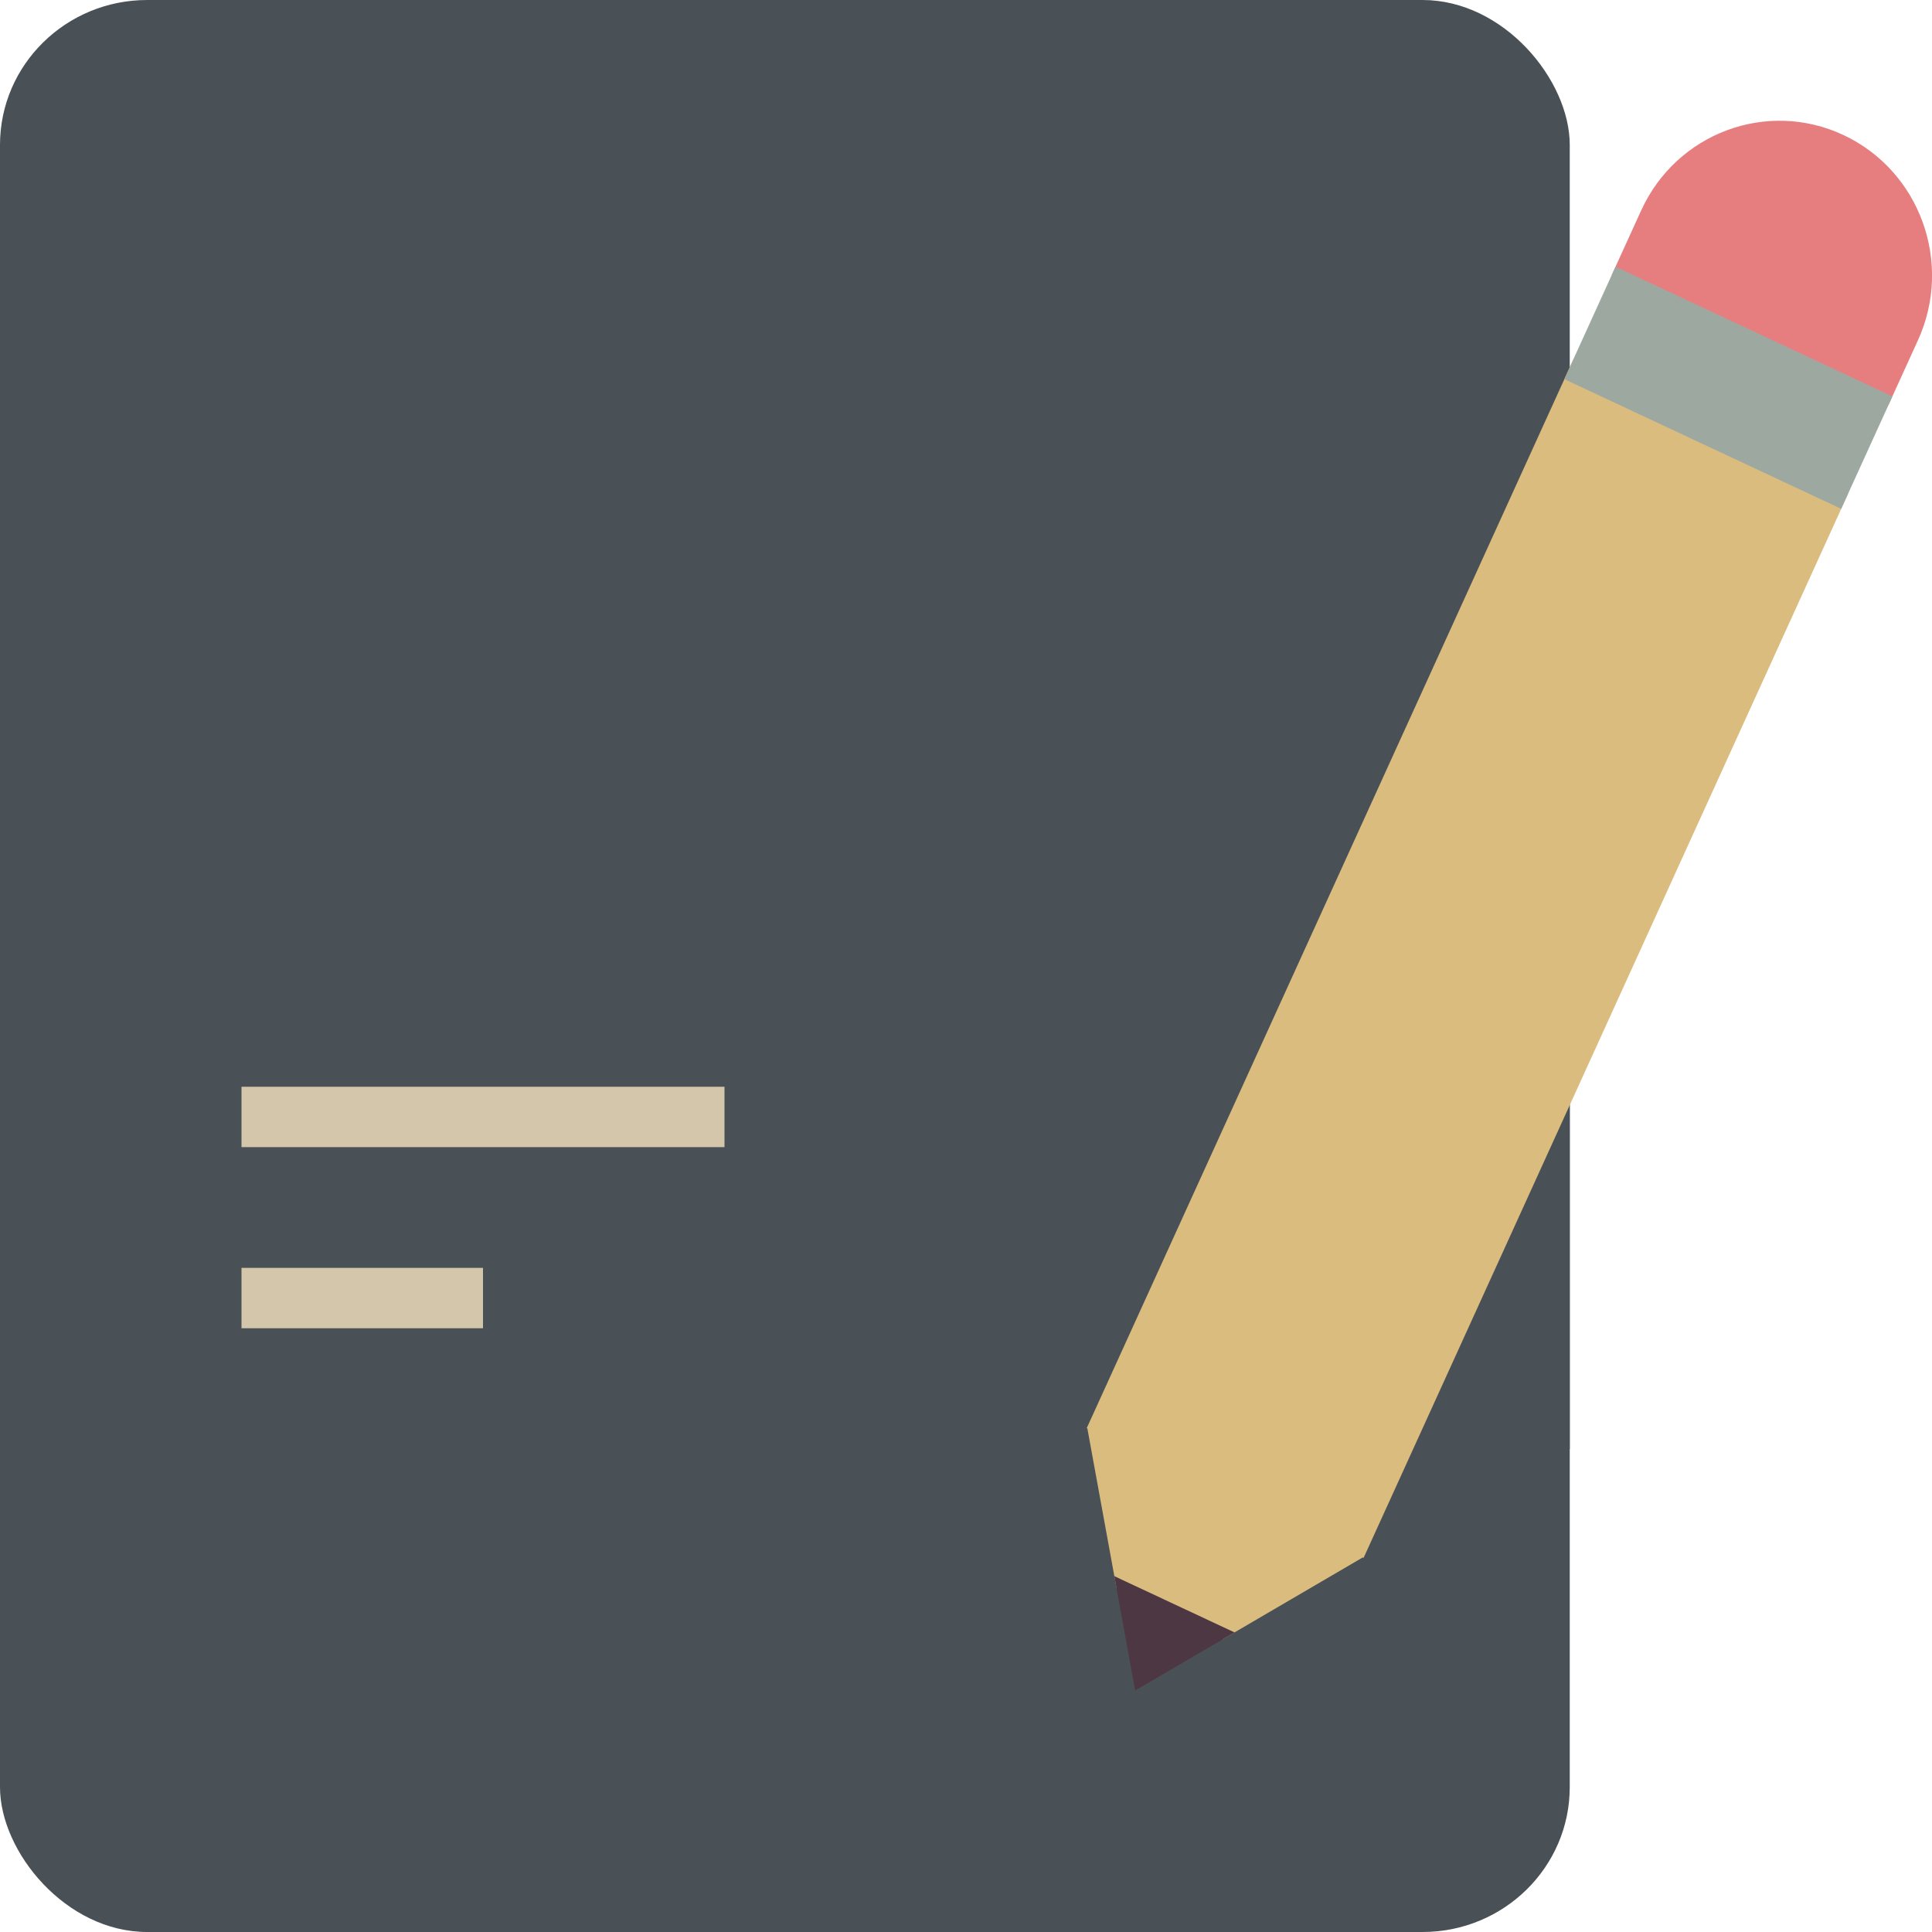 <svg xmlns="http://www.w3.org/2000/svg" width="16" height="16" version="1.1">
 <rect style="fill:#495156" width="13" height="16" x="0" y="0" rx="1.219" ry="1.2"/>
 <path style="fill:#495156" d="m 1e-7,8 v 4 H 13 V 8 Z"/>
 <rect style="fill:#d3c6aa" width="4" height=".5" x="2" y="9"/>
 <rect style="fill:#d3c6aa" width="2" height=".5" x="2" y="10.5"/>
 <path style="fill:#dbbc7f" d="M 13.032,2.972 9,11.827 l 2.293,1.074 4.013,-8.814 z"/>
 <path style="fill:#e67e80" d="M 14.301,1.079 C 13.998,1.192 13.737,1.423 13.591,1.744 l -0.244,0.535 2.291,1.078 0.246,-0.54 C 16.176,2.176 15.9,1.415 15.266,1.118 14.95,0.97 14.604,0.966 14.301,1.079 Z"/>
 <path style="fill:#dbbc7f" d="m 10.126,13.576 1.17,-0.684 -2.293,-1.074 0.243,1.331 z"/>
 <path fill="#4c3743" d="m 9.401,14 0.823,-0.481 -0.996,-0.466 z m 0,0"/>
 <path style="fill:#9da9a0" d="M 12.955,3.14 15.248,4.214 15.672,3.283 13.379,2.209 Z m 0,0"/>
</svg>
